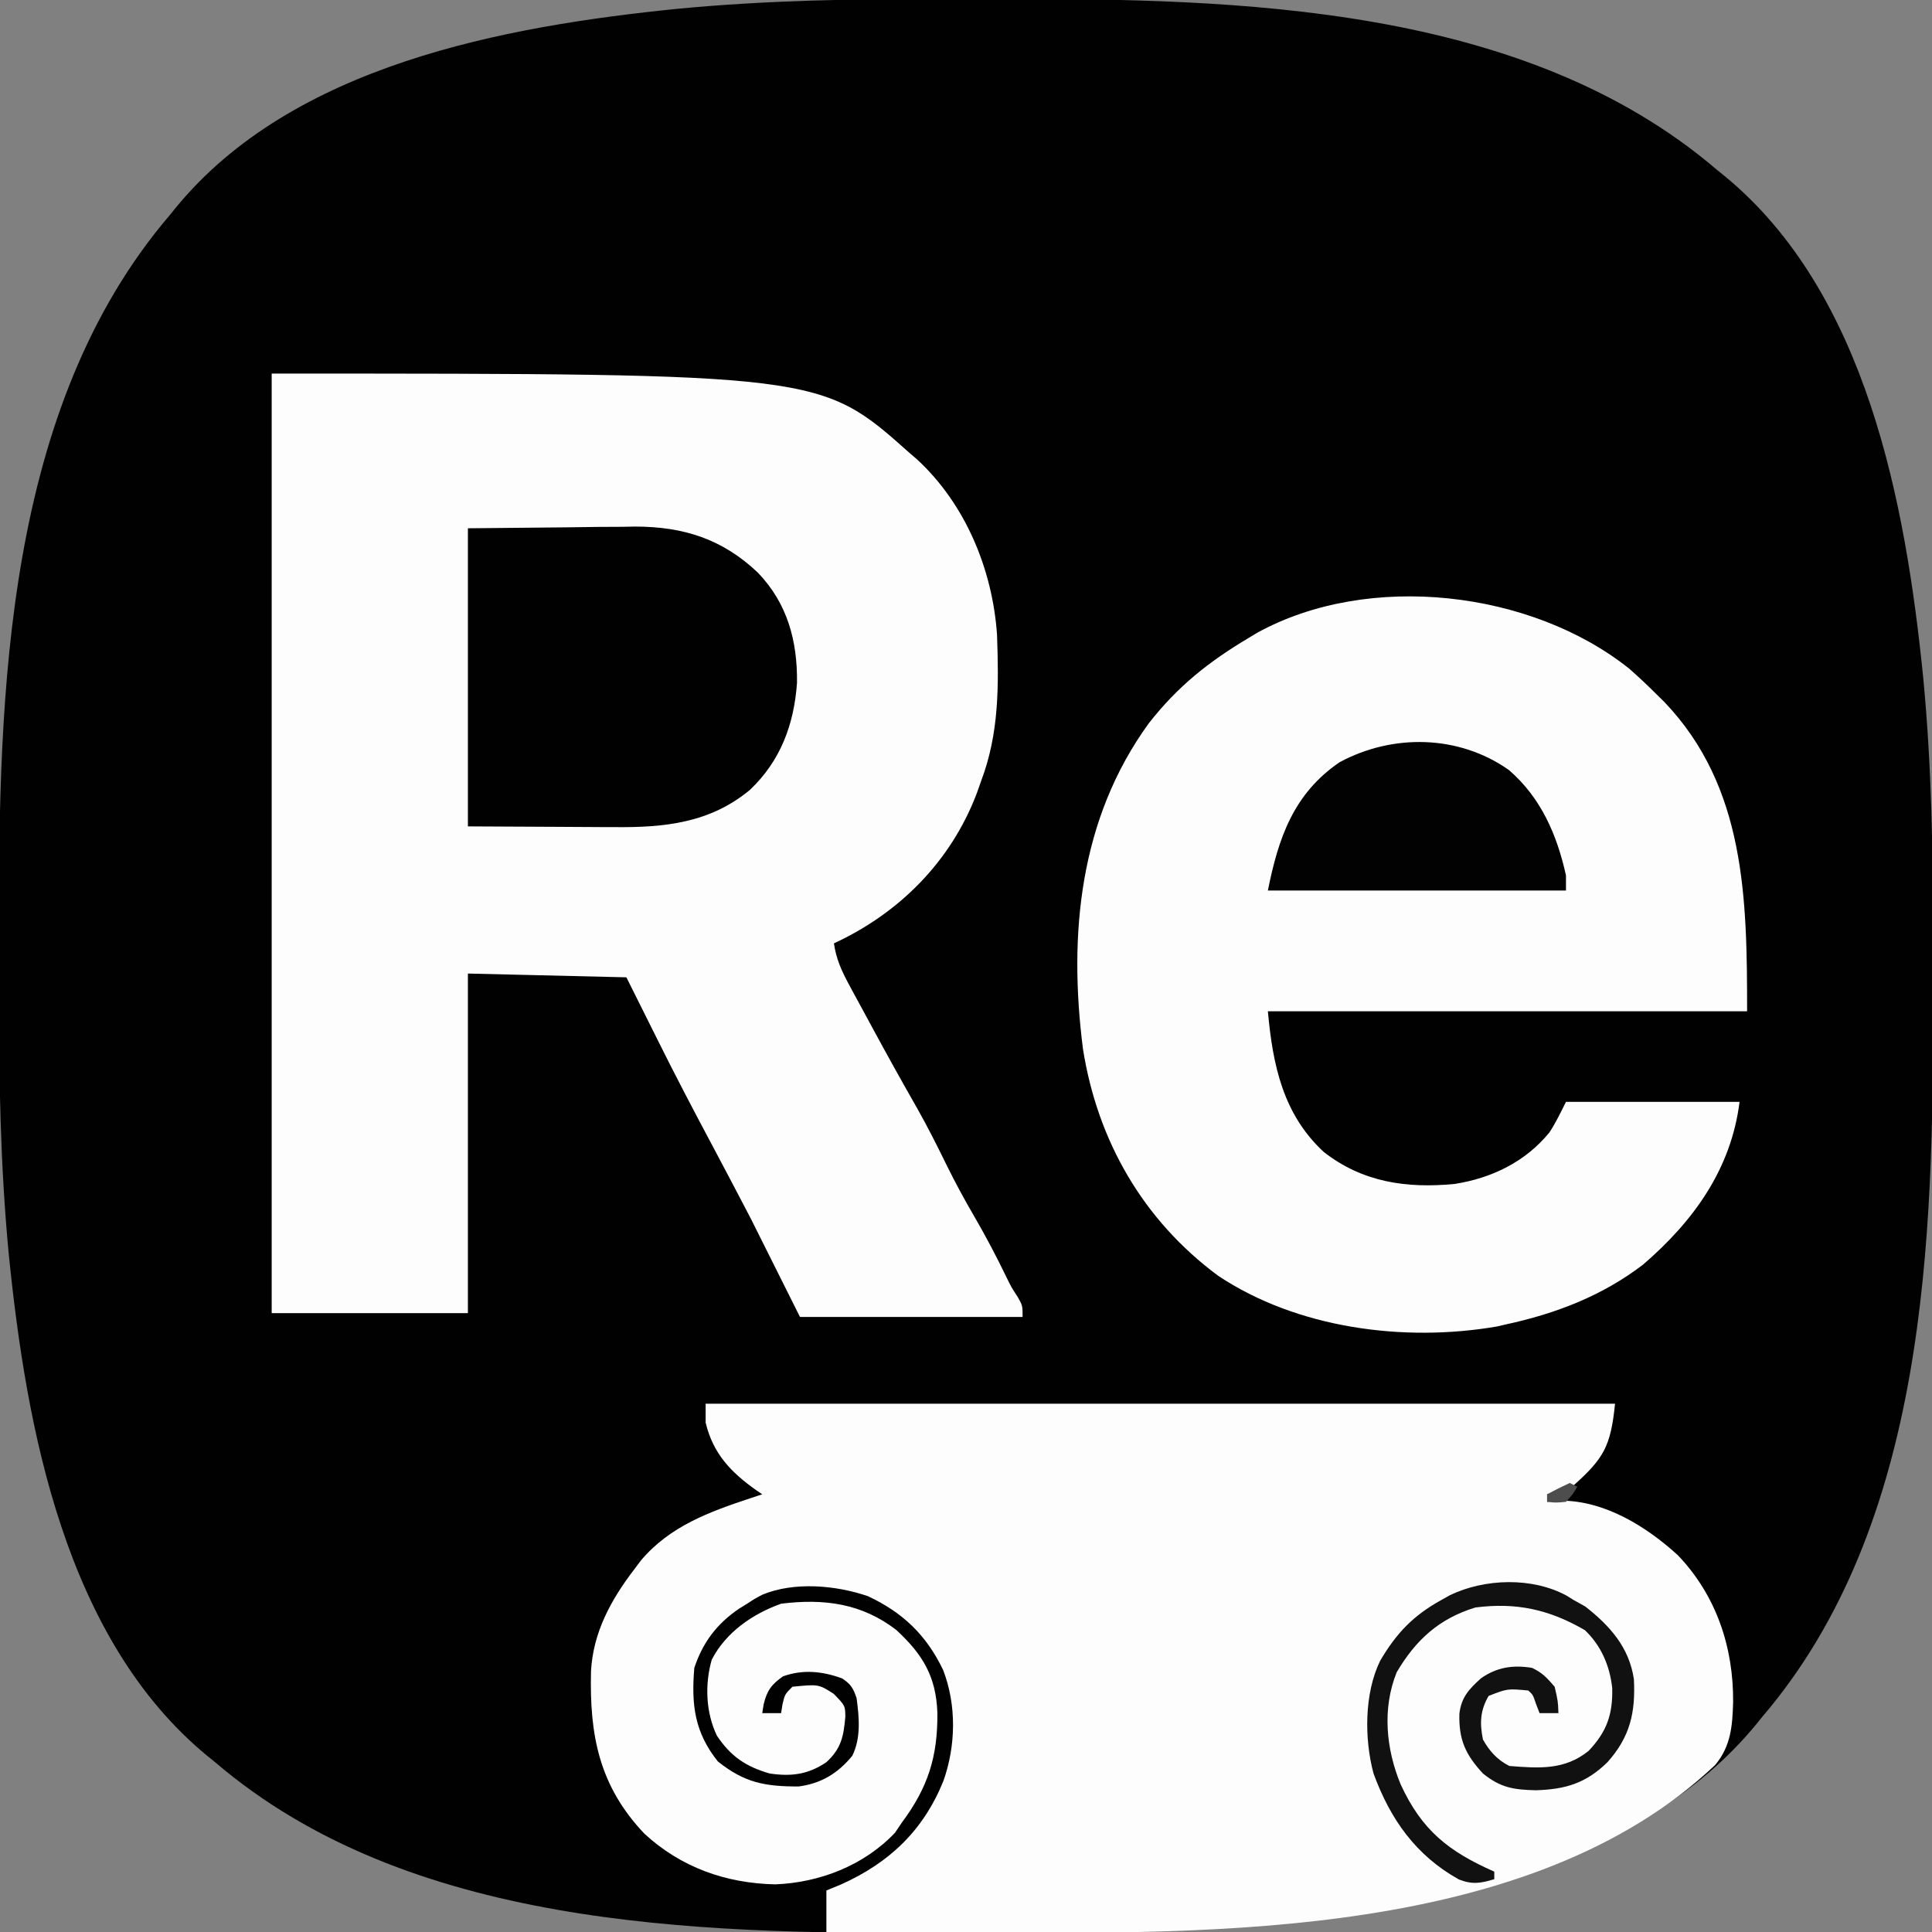 <?xml version="1.0" encoding="UTF-8"?>
<svg version="1.1" xmlns="http://www.w3.org/2000/svg" width="512" height="512">
<rect width="100%" height="100%" fill="#808080" stroke="none"/>
<path d="M0 0 C4.57 0.011 9.14 0.005 13.709 -0.007 C77.691 -0.143 153.301 1.553 204.421 45.261 C205.368 46.026 205.368 46.026 206.335 46.808 C244.231 77.859 254.456 133.964 259.089 179.795 C261.356 203.471 261.741 227.073 261.681 250.84 C261.67 255.41 261.677 259.98 261.688 264.549 C261.825 328.531 260.129 404.141 216.421 455.261 C215.91 455.892 215.4 456.524 214.874 457.175 C183.822 495.071 127.718 505.296 81.886 509.929 C58.21 512.196 34.608 512.581 10.841 512.521 C6.271 512.51 1.702 512.517 -2.868 512.528 C-66.849 512.665 -142.46 510.969 -193.579 467.261 C-194.211 466.75 -194.843 466.24 -195.493 465.714 C-233.39 434.662 -243.615 378.558 -248.247 332.726 C-250.515 309.05 -250.9 285.449 -250.84 261.681 C-250.829 257.112 -250.835 252.542 -250.847 247.972 C-250.983 183.991 -249.288 108.38 -205.579 57.261 C-205.069 56.629 -204.558 55.997 -204.032 55.347 C-172.981 17.45 -116.876 7.225 -71.045 2.593 C-47.369 0.325 -23.767 -0.06 0 0 Z " fill="#010101" transform="translate(250.579,-0.261)"/>
<path d="M0 0 C145.438 0 145.438 0 169 21 C169.674 21.581 170.348 22.163 171.043 22.762 C183.876 34.602 191.019 51.933 192.221 69.172 C192.691 82.591 192.817 95.313 188 108 C187.626 109.06 187.252 110.119 186.867 111.211 C179.996 129.277 166.39 142.949 149 151 C149.61 155.195 151.05 158.334 153.062 162.051 C153.37 162.622 153.677 163.193 153.994 163.782 C154.989 165.629 155.994 167.471 157 169.312 C157.69 170.588 158.38 171.864 159.069 173.14 C162.965 180.339 166.935 187.494 170.996 194.602 C173.879 199.685 176.476 204.889 179.048 210.135 C181.255 214.602 183.619 218.944 186.125 223.25 C189.197 228.532 192.014 233.88 194.676 239.379 C195.975 242.052 195.975 242.052 197.668 244.652 C199 247 199 247 199 250 C179.53 250 160.06 250 140 250 C135.71 241.42 131.42 232.84 127 224 C123.689 217.654 120.368 211.316 117 205 C111.889 195.414 106.844 185.808 102.02 176.074 C99.36 170.709 96.678 165.356 94 160 C80.14 159.67 66.28 159.34 52 159 C52 188.7 52 218.4 52 249 C34.84 249 17.68 249 0 249 C0 166.83 0 84.66 0 0 Z " fill="#FDFDFD" transform="translate(72,99)"/>
<path d="M0 0 C79.53 0 159.06 0 241 0 C239.869 11.313 237.986 14.478 230.098 21.582 C227.721 23.188 225.821 23.622 223 24 C223 24.66 223 25.32 223 26 C224.217 25.897 225.434 25.794 226.688 25.688 C238.298 25.706 249.274 32.513 257.625 40.125 C267.85 50.803 272.412 64.578 272.295 79.063 C272.121 85.427 271.695 90.782 267.512 95.777 C218.829 141.749 134.397 140.454 72.25 140.137 C67.689 140.116 63.129 140.108 58.568 140.098 C49.712 140.077 40.856 140.043 32 140 C32 136.37 32 132.74 32 129 C33.299 128.464 34.599 127.927 35.938 127.375 C48.713 121.628 57.697 113.096 63 100 C66.335 90.631 66.523 79.867 62.938 70.562 C58.501 61.331 52.292 55.342 43 51 C34.552 48.098 23.446 47.093 15 50.625 C12.94 51.717 12.94 51.717 11 53 C10.294 53.436 9.587 53.871 8.859 54.32 C2.967 58.314 -0.748 63.245 -3 70 C-3.825 79.769 -2.937 87.079 3.25 94.812 C10.285 100.408 15.581 101.444 24.633 101.434 C30.626 100.662 35.088 97.921 38.867 93.301 C41.201 88.561 40.697 83.124 40 78 C39.096 75.374 38.501 74.33 36.18 72.801 C30.926 70.871 25.78 70.364 20.5 72.25 C17.455 74.382 16.219 76.058 15.375 79.688 C15.189 80.832 15.189 80.832 15 82 C16.65 82 18.3 82 20 82 C20.186 80.824 20.186 80.824 20.375 79.625 C21 77 21 77 23 75 C29.932 74.318 29.932 74.318 33.938 76.875 C36.99 80.02 36.99 80.02 37.02 82.988 C36.561 88.132 35.963 91.358 32 95 C27.133 98.283 22.698 98.835 17 98 C10.629 96.167 6.689 93.478 3 88 C0.042 81.864 -0.258 74.395 1.617 67.844 C5.363 60.55 12.478 55.687 20 53 C31.288 51.593 41.409 52.876 50.598 60.02 C57.548 66.472 61.046 72.267 61.415 81.83 C61.538 93.491 58.946 101.676 52 111 C51.402 111.887 50.804 112.774 50.188 113.688 C41.98 122.364 30.229 126.917 18.438 127.375 C5.299 127.093 -6.563 122.854 -16.242 113.934 C-28.267 101.25 -30.783 87.801 -30.379 70.93 C-29.831 60.658 -25.143 52.044 -19 44 C-18.377 43.174 -17.755 42.347 -17.113 41.496 C-9.412 32.4 1.047 28.63 12 25 C12.99 24.67 13.98 24.34 15 24 C14.221 23.472 14.221 23.472 13.426 22.934 C6.685 18.161 1.969 13.232 0 5 C0 3.35 0 1.7 0 0 Z " fill="#FDFDFD" transform="translate(187,372)"/>
<path d="M0 0 C2.505 2.191 4.891 4.45 7.246 6.801 C7.943 7.487 8.641 8.172 9.359 8.879 C30.829 31.39 31.246 60.913 31.246 90.801 C-10.664 90.801 -52.574 90.801 -95.754 90.801 C-94.461 105.021 -91.768 118.017 -80.988 128.047 C-70.692 136.129 -58.967 137.79 -46.254 136.559 C-36.388 135.009 -27.516 130.693 -21.156 122.926 C-19.46 120.355 -18.131 117.556 -16.754 114.801 C-1.574 114.801 13.606 114.801 29.246 114.801 C27.026 132.564 17.11 146.369 3.684 157.926 C-7.195 166.245 -19.472 170.937 -32.754 173.801 C-33.872 174.062 -33.872 174.062 -35.012 174.329 C-59.713 178.579 -88.008 174.84 -108.961 160.871 C-128.783 146.177 -140.897 125.19 -144.754 100.801 C-148.65 70.397 -145.679 39.772 -127.316 14.488 C-119.596 4.618 -111.43 -1.841 -100.754 -8.199 C-100.032 -8.634 -99.31 -9.068 -98.566 -9.516 C-68.909 -25.815 -25.858 -20.65 0 0 Z " fill="#FDFDFD" transform="translate(431.754,177.199)"/>
<path d="M0 0 C8.642 -0.083 17.284 -0.165 26.188 -0.25 C28.888 -0.286 31.589 -0.323 34.372 -0.36 C36.554 -0.372 38.736 -0.382 40.918 -0.391 C42.567 -0.421 42.567 -0.421 44.25 -0.453 C57.179 -0.458 67.56 2.896 76.898 11.812 C84.7 19.976 87.349 29.882 87.215 40.965 C86.434 51.998 82.828 61.671 74.75 69.312 C64.201 78.083 52.171 79.325 38.867 79.195 C37.875 79.193 36.882 79.191 35.86 79.189 C32.198 79.179 28.537 79.151 24.875 79.125 C16.666 79.084 8.457 79.043 0 79 C0 52.93 0 26.86 0 0 Z " fill="#010101" transform="translate(124,140)"/>
<path d="M0 0 C8.491 7.338 12.742 17.146 15.125 27.938 C15.125 29.258 15.125 30.578 15.125 31.938 C-10.945 31.938 -37.015 31.938 -63.875 31.938 C-61.081 17.968 -57.07 6.273 -44.875 -2.062 C-30.796 -9.647 -13.298 -9.376 0 0 Z " fill="#020202" transform="translate(399.875,204.062)"/>
<path d="M0 0 C0.598 0.371 1.196 0.743 1.812 1.125 C2.844 1.702 3.875 2.28 4.938 2.875 C11.48 7.995 16.561 13.702 17.812 22.125 C18.265 31.014 16.781 37.431 10.812 44.125 C5.052 49.738 -0.322 51.321 -8.188 51.562 C-14.155 51.423 -17.538 50.865 -22.188 47.125 C-26.864 42.069 -28.616 38.117 -28.438 31.305 C-27.934 26.919 -25.875 24.743 -22.688 21.875 C-18.489 18.936 -14.207 18.301 -9.188 19.125 C-6.383 20.467 -5.326 21.673 -3.188 24.125 C-2.312 27.938 -2.312 27.938 -2.188 31.125 C-3.837 31.125 -5.487 31.125 -7.188 31.125 C-7.497 30.321 -7.806 29.516 -8.125 28.688 C-8.951 26.234 -8.951 26.234 -10.188 25.125 C-15.703 24.613 -15.703 24.613 -20.688 26.562 C-22.93 30.394 -23.078 33.8 -22.188 38.125 C-20.463 41.192 -18.382 43.528 -15.188 45.125 C-7.26 45.752 -0.559 46.25 5.812 41.125 C10.663 36.012 12.24 31.402 12.066 24.465 C11.428 18.579 9.122 13.214 4.812 9.125 C-4.621 3.648 -13.366 1.732 -24.188 3.125 C-33.838 6.063 -40.034 11.764 -45.062 20.312 C-48.916 29.946 -47.886 40.584 -44 50.004 C-38.405 62.152 -31.314 67.789 -19.188 73.125 C-19.188 73.785 -19.188 74.445 -19.188 75.125 C-22.819 76.23 -24.979 76.592 -28.562 75.207 C-39.998 68.828 -46.732 59.267 -51.188 47.125 C-53.653 37.929 -53.647 25.894 -49.441 17.262 C-45.145 9.94 -40.676 5.254 -33.188 1.125 C-32.449 0.71 -31.71 0.295 -30.949 -0.133 C-21.705 -4.576 -9.107 -4.968 0 0 Z " fill="#111111" transform="translate(415.188,422.875)"/>
<path d="M0 0 C0.66 0.33 1.32 0.66 2 1 C0.812 3 0.812 3 -1 5 C-3.688 5.25 -3.688 5.25 -6 5 C-6 4.34 -6 3.68 -6 3 C-4.035 1.932 -2.031 0.934 0 0 Z " fill="#4D4D4D" transform="translate(416,393)"/>
</svg>
